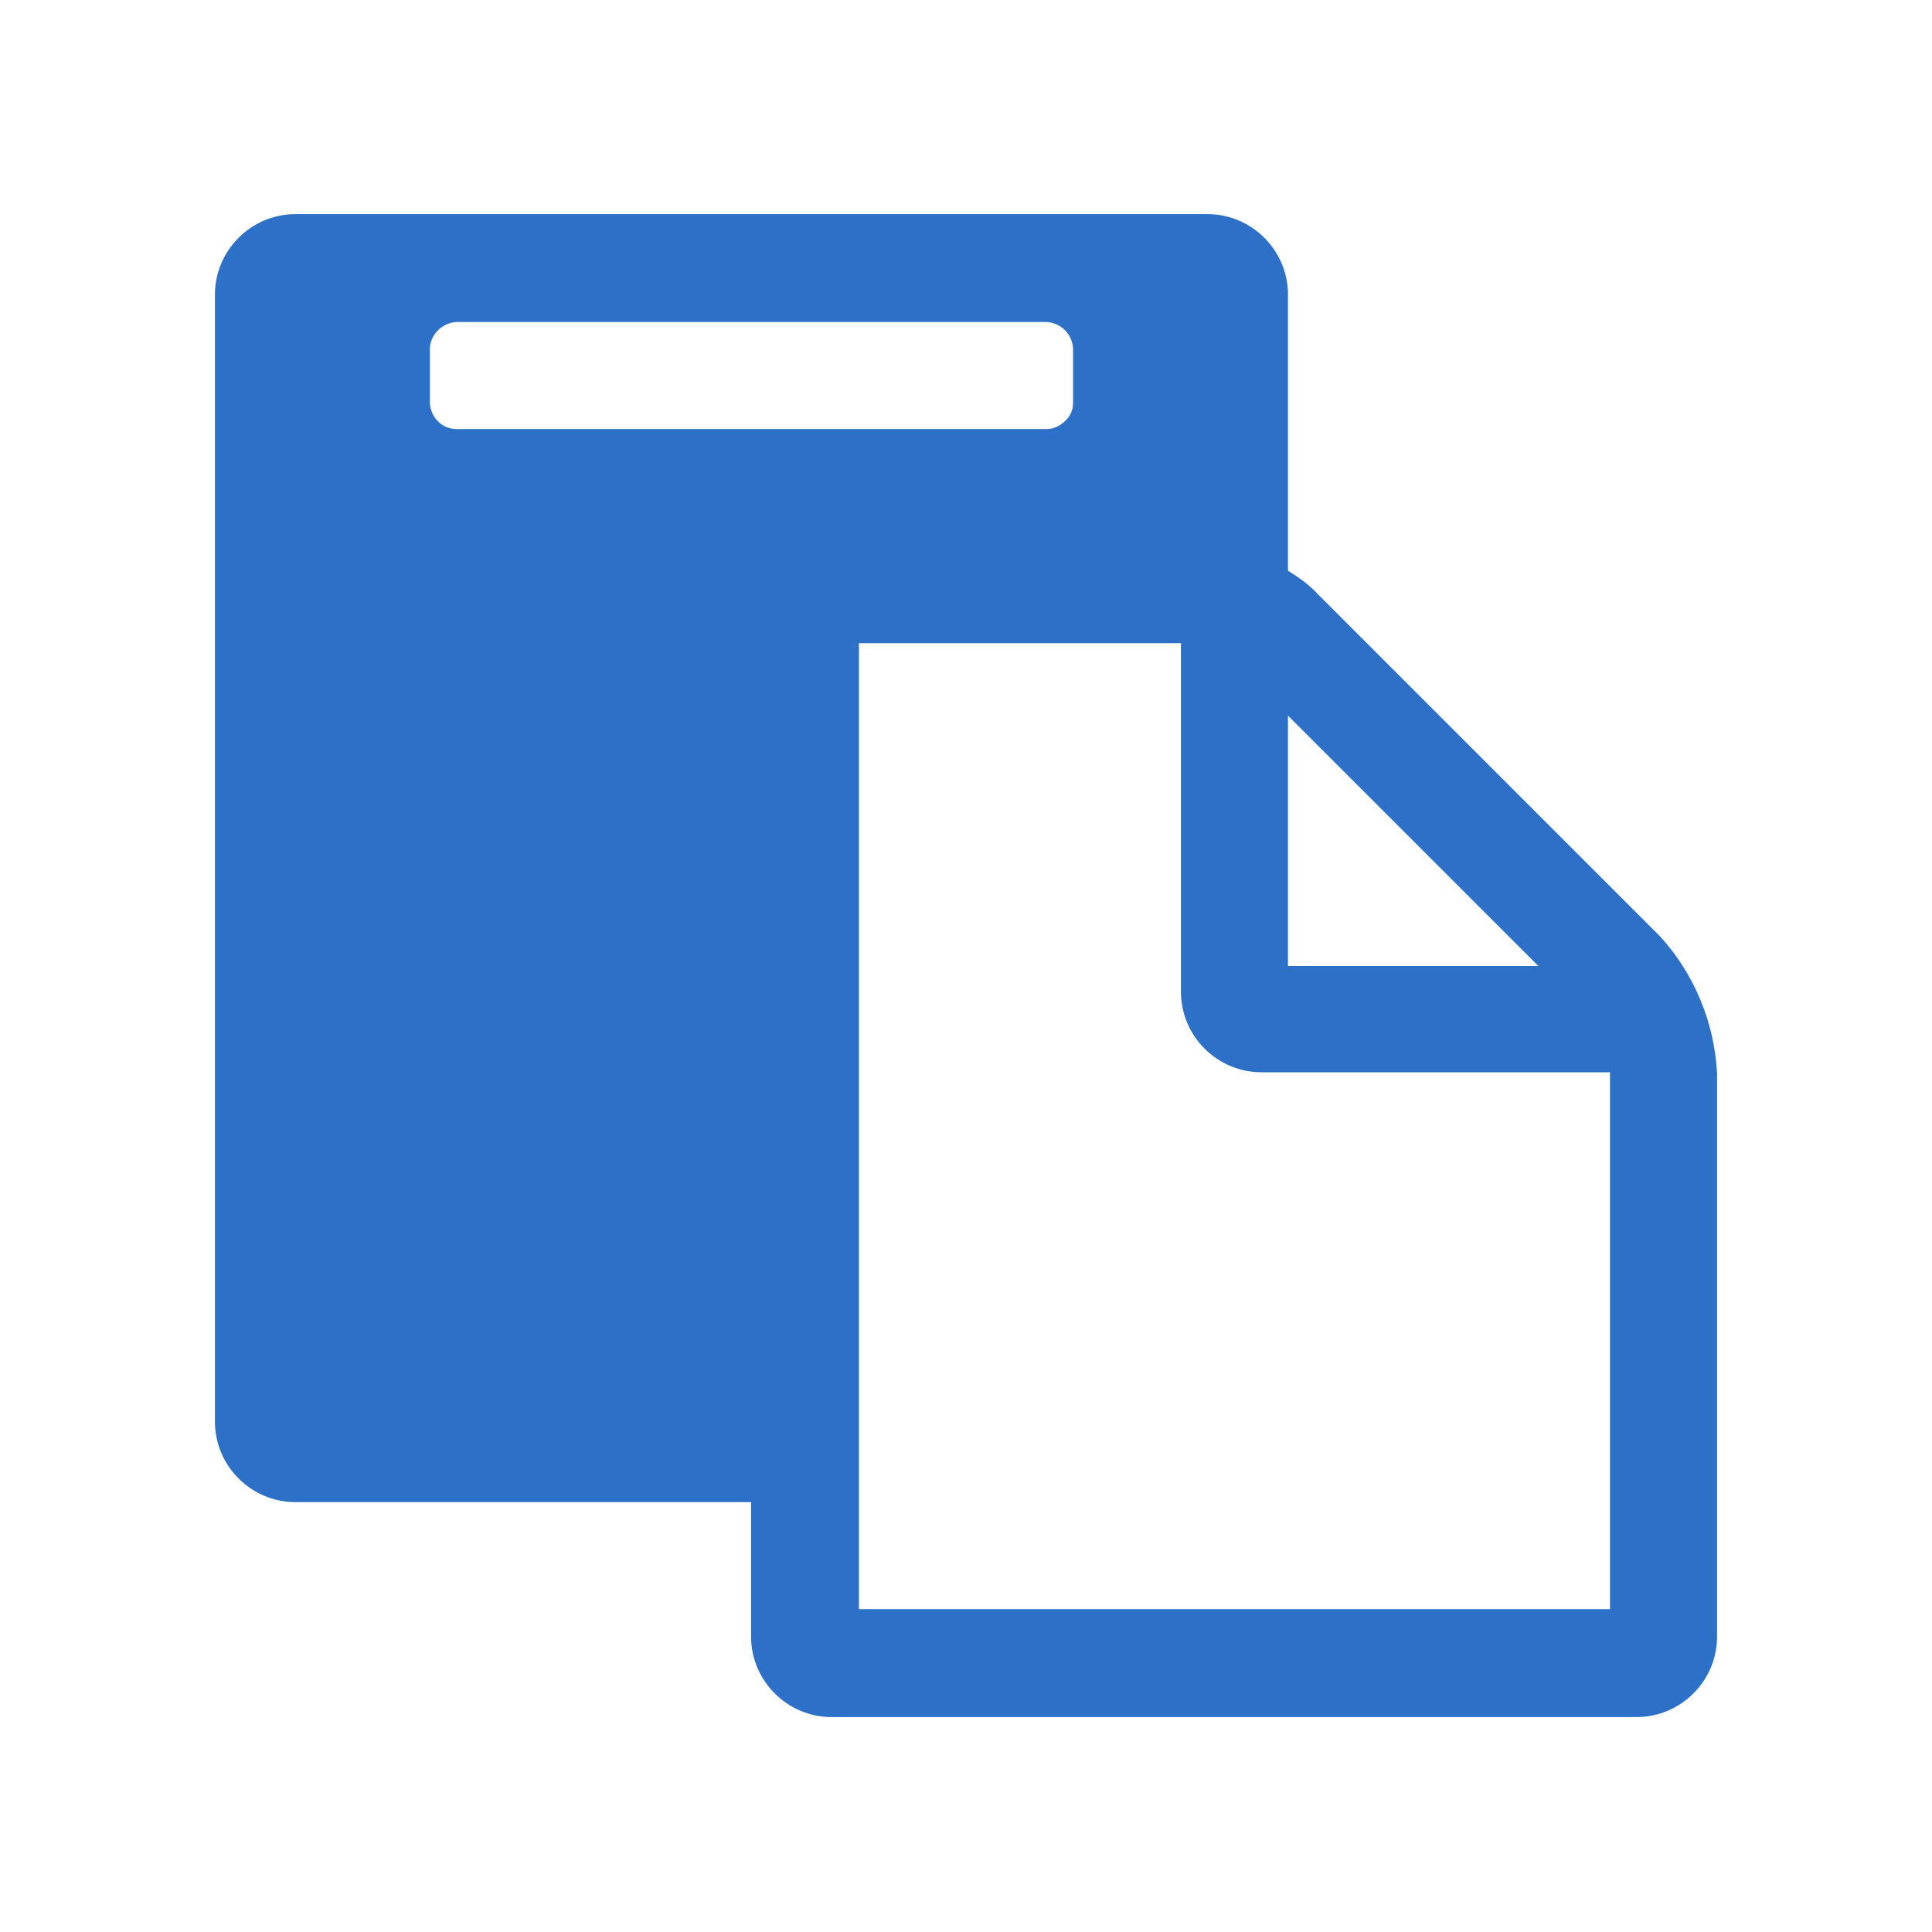 <svg xmlns="http://www.w3.org/2000/svg" version="1.2" overflow="visible" preserveAspectRatio="none" viewBox="0 0 24 24" width="32" height="32"><g><path xmlns:default="http://www.w3.org/2000/svg" id="clipboard" d="M10.67,19.99v-12h4v4.33c0,0.55,0.45,1,1,1H20v6.67H10.67z M13.23,5.23c-0.06,0.06-0.14,0.1-0.23,0.1H5.67  C5.49,5.33,5.34,5.18,5.34,4.99V4.34c0-0.18,0.15-0.33,0.33-0.34H13c0.18,0.01,0.32,0.15,0.33,0.33v0.67  C13.33,5.09,13.3,5.17,13.23,5.23z M16,8.89l3.11,3.11H16V8.89z M21.33,13.34c-0.03-0.63-0.28-1.24-0.71-1.71l-4.25-4.25  C16.26,7.26,16.13,7.17,16,7.09V3.66c0-0.55-0.45-1-1-1H3.67c-0.55,0-1,0.45-1,1v14c0,0.55,0.45,1,1,1h5.66v1.67c0,0.55,0.45,1,1,1  h10c0.55,0,1-0.45,1-1V13.34L21.33,13.34z" style="fill: rgb(44, 113, 199);" vector-effect="non-scaling-stroke"/></g></svg>